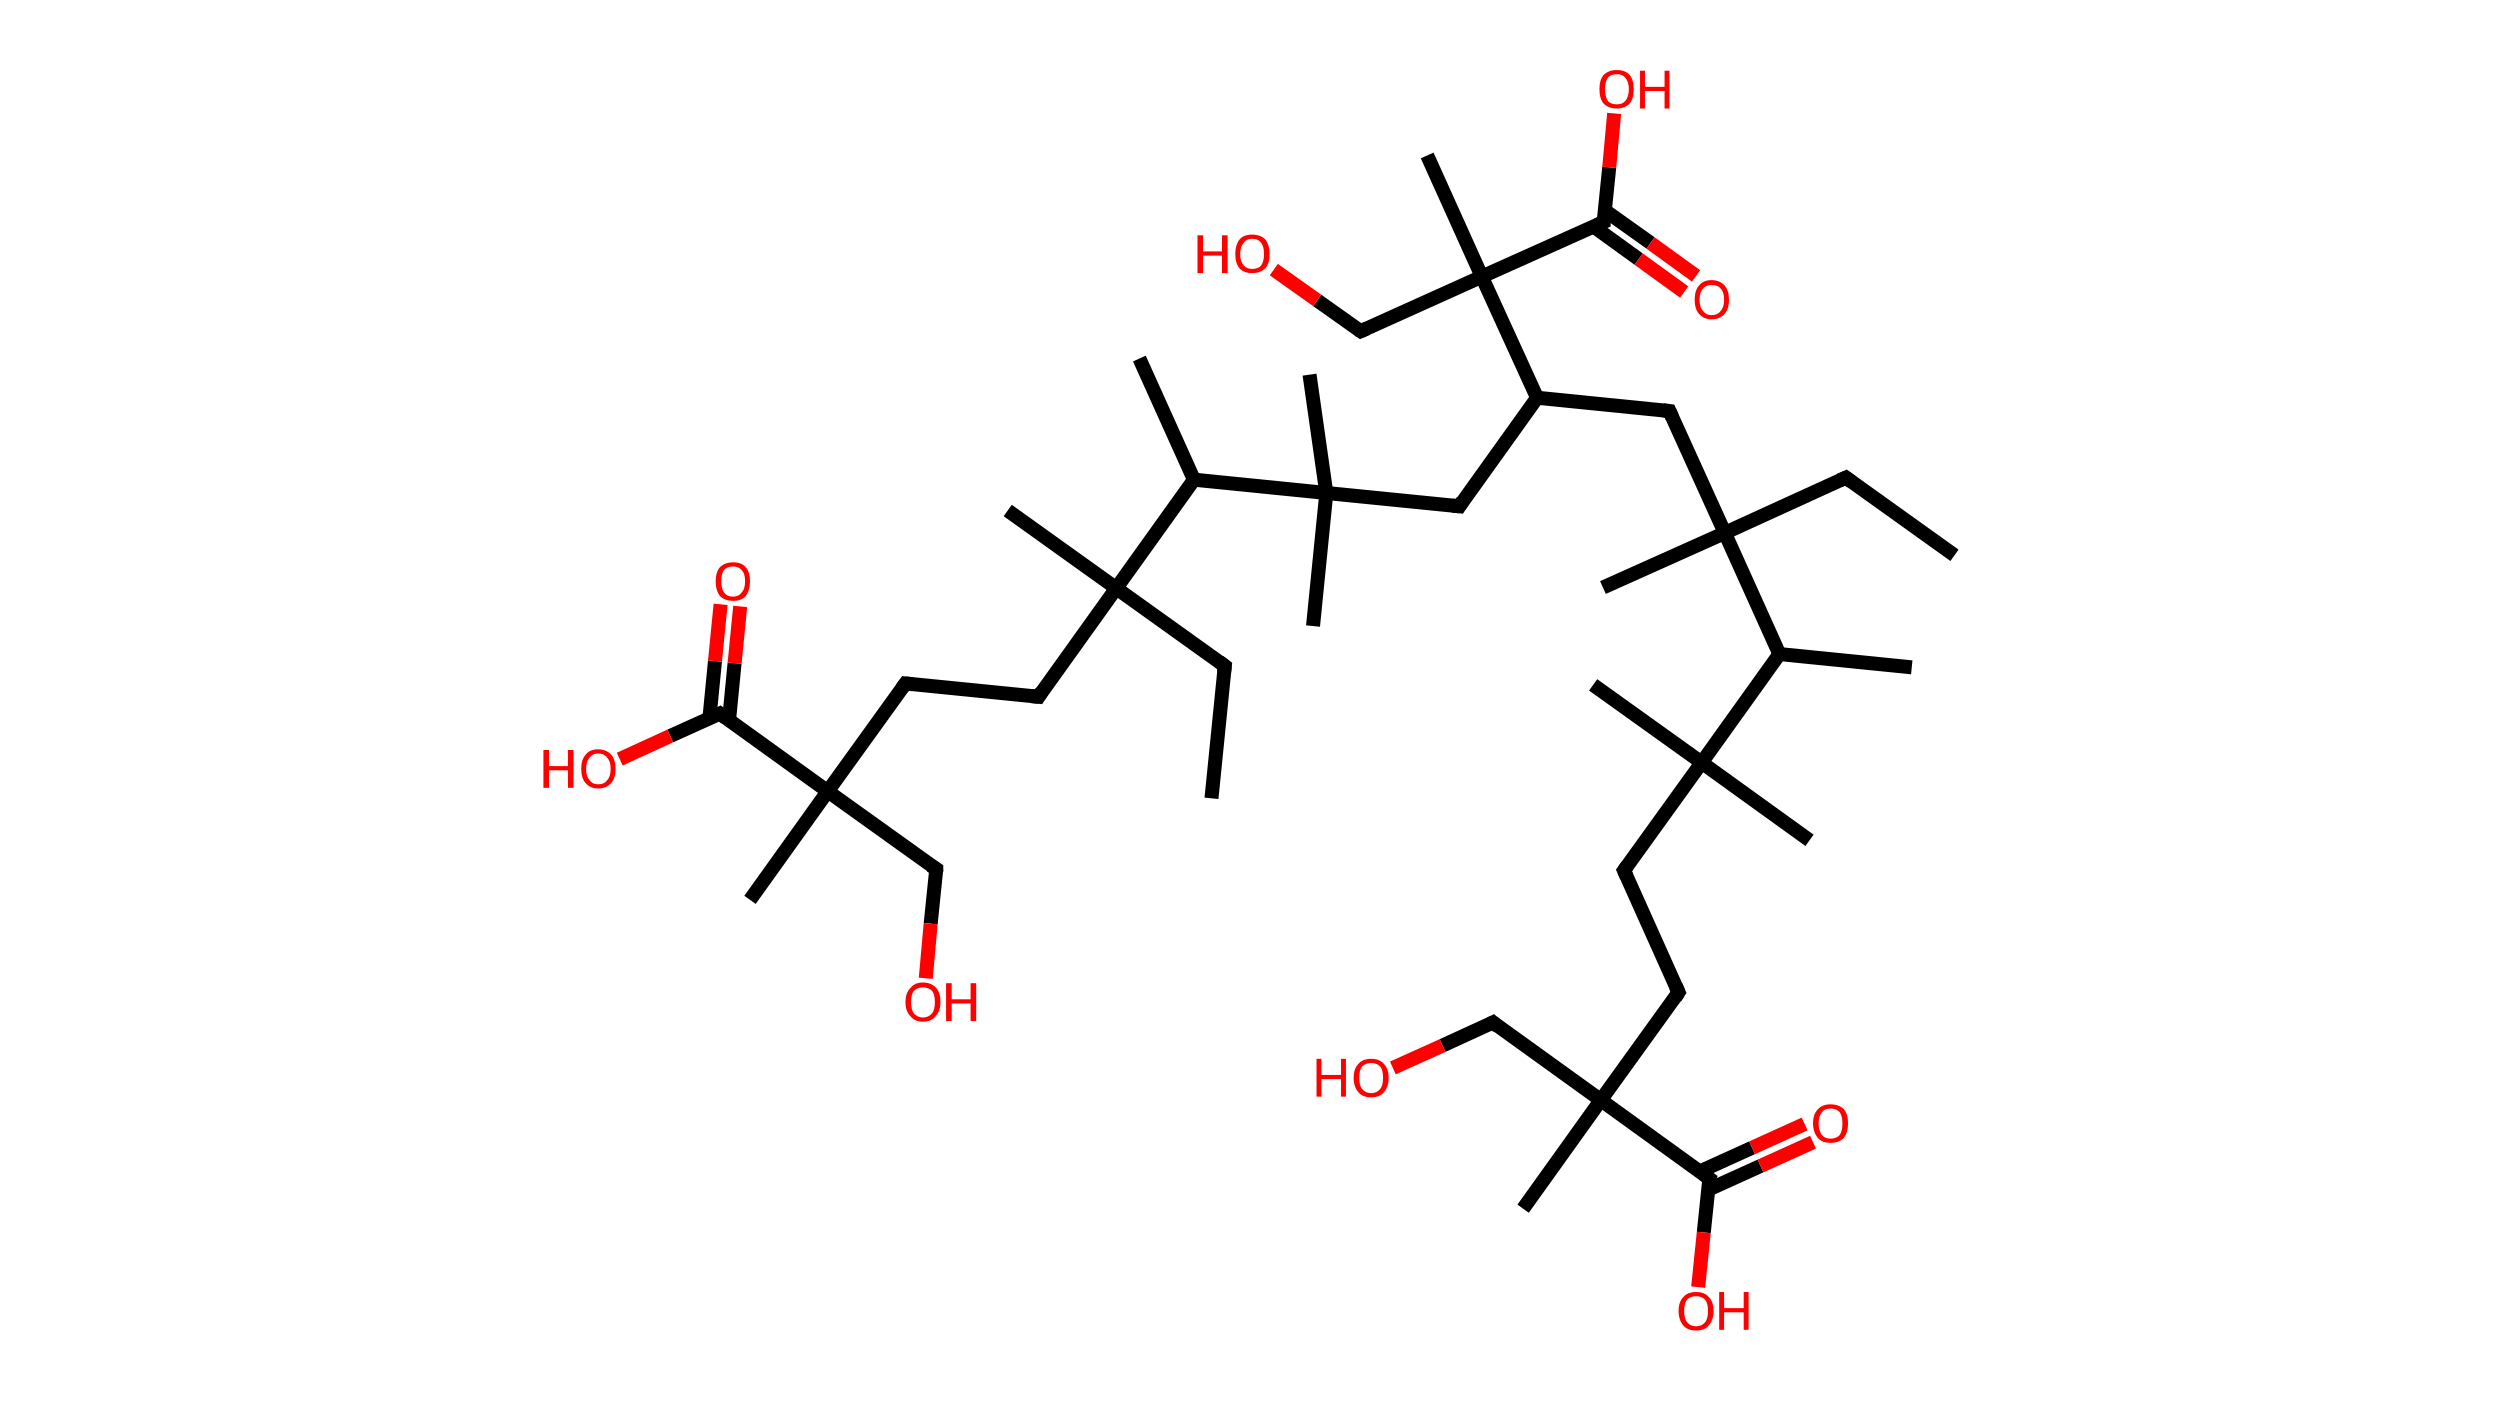 <?xml version='1.0' encoding='ASCII' standalone='yes'?>
<svg xmlns="http://www.w3.org/2000/svg" xmlns:rdkit="http://www.rdkit.org/xml" xmlns:xlink="http://www.w3.org/1999/xlink" version="1.1" baseProfile="full" xml:space="preserve" width="357px" height="200px" viewBox="0 0 357 200">
<!-- END OF HEADER -->
<rect style="opacity:1.0;fill:#FFFFFF;stroke:none" width="357.0" height="200.0" x="0.0" y="0.0"> </rect>
<path class="bond-0 atom-0 atom-1" d="M 173.0,114.0 L 174.9,95.1" style="fill:none;fill-rule:evenodd;stroke:#000000;stroke-width:2.0px;stroke-linecap:butt;stroke-linejoin:miter;stroke-opacity:1"/>
<path class="bond-1 atom-1 atom-2" d="M 174.9,95.1 L 159.4,84.0" style="fill:none;fill-rule:evenodd;stroke:#000000;stroke-width:2.0px;stroke-linecap:butt;stroke-linejoin:miter;stroke-opacity:1"/>
<path class="bond-2 atom-2 atom-3" d="M 159.4,84.0 L 143.9,72.9" style="fill:none;fill-rule:evenodd;stroke:#000000;stroke-width:2.0px;stroke-linecap:butt;stroke-linejoin:miter;stroke-opacity:1"/>
<path class="bond-3 atom-2 atom-4" d="M 159.4,84.0 L 148.3,99.5" style="fill:none;fill-rule:evenodd;stroke:#000000;stroke-width:2.0px;stroke-linecap:butt;stroke-linejoin:miter;stroke-opacity:1"/>
<path class="bond-4 atom-4 atom-5" d="M 148.3,99.5 L 129.3,97.6" style="fill:none;fill-rule:evenodd;stroke:#000000;stroke-width:2.0px;stroke-linecap:butt;stroke-linejoin:miter;stroke-opacity:1"/>
<path class="bond-5 atom-5 atom-6" d="M 129.3,97.6 L 118.2,113.0" style="fill:none;fill-rule:evenodd;stroke:#000000;stroke-width:2.0px;stroke-linecap:butt;stroke-linejoin:miter;stroke-opacity:1"/>
<path class="bond-6 atom-6 atom-7" d="M 118.2,113.0 L 107.1,128.5" style="fill:none;fill-rule:evenodd;stroke:#000000;stroke-width:2.0px;stroke-linecap:butt;stroke-linejoin:miter;stroke-opacity:1"/>
<path class="bond-7 atom-6 atom-8" d="M 118.2,113.0 L 133.7,124.1" style="fill:none;fill-rule:evenodd;stroke:#000000;stroke-width:2.0px;stroke-linecap:butt;stroke-linejoin:miter;stroke-opacity:1"/>
<path class="bond-8 atom-8 atom-9" d="M 133.7,124.1 L 132.9,131.9" style="fill:none;fill-rule:evenodd;stroke:#000000;stroke-width:2.0px;stroke-linecap:butt;stroke-linejoin:miter;stroke-opacity:1"/>
<path class="bond-8 atom-8 atom-9" d="M 132.9,131.9 L 132.2,139.7" style="fill:none;fill-rule:evenodd;stroke:#FF0000;stroke-width:2.0px;stroke-linecap:butt;stroke-linejoin:miter;stroke-opacity:1"/>
<path class="bond-9 atom-6 atom-10" d="M 118.2,113.0 L 102.8,101.9" style="fill:none;fill-rule:evenodd;stroke:#000000;stroke-width:2.0px;stroke-linecap:butt;stroke-linejoin:miter;stroke-opacity:1"/>
<path class="bond-10 atom-10 atom-11" d="M 104.1,102.9 L 104.9,94.7" style="fill:none;fill-rule:evenodd;stroke:#000000;stroke-width:2.0px;stroke-linecap:butt;stroke-linejoin:miter;stroke-opacity:1"/>
<path class="bond-10 atom-10 atom-11" d="M 104.9,94.7 L 105.7,86.6" style="fill:none;fill-rule:evenodd;stroke:#FF0000;stroke-width:2.0px;stroke-linecap:butt;stroke-linejoin:miter;stroke-opacity:1"/>
<path class="bond-10 atom-10 atom-11" d="M 101.3,102.6 L 102.1,94.4" style="fill:none;fill-rule:evenodd;stroke:#000000;stroke-width:2.0px;stroke-linecap:butt;stroke-linejoin:miter;stroke-opacity:1"/>
<path class="bond-10 atom-10 atom-11" d="M 102.1,94.4 L 102.9,86.3" style="fill:none;fill-rule:evenodd;stroke:#FF0000;stroke-width:2.0px;stroke-linecap:butt;stroke-linejoin:miter;stroke-opacity:1"/>
<path class="bond-11 atom-10 atom-12" d="M 102.8,101.9 L 95.7,105.1" style="fill:none;fill-rule:evenodd;stroke:#000000;stroke-width:2.0px;stroke-linecap:butt;stroke-linejoin:miter;stroke-opacity:1"/>
<path class="bond-11 atom-10 atom-12" d="M 95.7,105.1 L 88.5,108.4" style="fill:none;fill-rule:evenodd;stroke:#FF0000;stroke-width:2.0px;stroke-linecap:butt;stroke-linejoin:miter;stroke-opacity:1"/>
<path class="bond-12 atom-2 atom-13" d="M 159.4,84.0 L 170.5,68.5" style="fill:none;fill-rule:evenodd;stroke:#000000;stroke-width:2.0px;stroke-linecap:butt;stroke-linejoin:miter;stroke-opacity:1"/>
<path class="bond-13 atom-13 atom-14" d="M 170.5,68.5 L 162.7,51.2" style="fill:none;fill-rule:evenodd;stroke:#000000;stroke-width:2.0px;stroke-linecap:butt;stroke-linejoin:miter;stroke-opacity:1"/>
<path class="bond-14 atom-13 atom-15" d="M 170.5,68.5 L 189.4,70.4" style="fill:none;fill-rule:evenodd;stroke:#000000;stroke-width:2.0px;stroke-linecap:butt;stroke-linejoin:miter;stroke-opacity:1"/>
<path class="bond-15 atom-15 atom-16" d="M 189.4,70.4 L 187.0,53.5" style="fill:none;fill-rule:evenodd;stroke:#000000;stroke-width:2.0px;stroke-linecap:butt;stroke-linejoin:miter;stroke-opacity:1"/>
<path class="bond-16 atom-15 atom-17" d="M 189.4,70.4 L 187.5,89.4" style="fill:none;fill-rule:evenodd;stroke:#000000;stroke-width:2.0px;stroke-linecap:butt;stroke-linejoin:miter;stroke-opacity:1"/>
<path class="bond-17 atom-15 atom-18" d="M 189.4,70.4 L 208.4,72.3" style="fill:none;fill-rule:evenodd;stroke:#000000;stroke-width:2.0px;stroke-linecap:butt;stroke-linejoin:miter;stroke-opacity:1"/>
<path class="bond-18 atom-18 atom-19" d="M 208.4,72.3 L 219.5,56.8" style="fill:none;fill-rule:evenodd;stroke:#000000;stroke-width:2.0px;stroke-linecap:butt;stroke-linejoin:miter;stroke-opacity:1"/>
<path class="bond-19 atom-19 atom-20" d="M 219.5,56.8 L 238.4,58.7" style="fill:none;fill-rule:evenodd;stroke:#000000;stroke-width:2.0px;stroke-linecap:butt;stroke-linejoin:miter;stroke-opacity:1"/>
<path class="bond-20 atom-20 atom-21" d="M 238.4,58.7 L 246.3,76.1" style="fill:none;fill-rule:evenodd;stroke:#000000;stroke-width:2.0px;stroke-linecap:butt;stroke-linejoin:miter;stroke-opacity:1"/>
<path class="bond-21 atom-21 atom-22" d="M 246.3,76.1 L 228.9,83.9" style="fill:none;fill-rule:evenodd;stroke:#000000;stroke-width:2.0px;stroke-linecap:butt;stroke-linejoin:miter;stroke-opacity:1"/>
<path class="bond-22 atom-21 atom-23" d="M 246.3,76.1 L 263.6,68.2" style="fill:none;fill-rule:evenodd;stroke:#000000;stroke-width:2.0px;stroke-linecap:butt;stroke-linejoin:miter;stroke-opacity:1"/>
<path class="bond-23 atom-23 atom-24" d="M 263.6,68.2 L 279.1,79.3" style="fill:none;fill-rule:evenodd;stroke:#000000;stroke-width:2.0px;stroke-linecap:butt;stroke-linejoin:miter;stroke-opacity:1"/>
<path class="bond-24 atom-21 atom-25" d="M 246.3,76.1 L 254.1,93.4" style="fill:none;fill-rule:evenodd;stroke:#000000;stroke-width:2.0px;stroke-linecap:butt;stroke-linejoin:miter;stroke-opacity:1"/>
<path class="bond-25 atom-25 atom-26" d="M 254.1,93.4 L 273.0,95.3" style="fill:none;fill-rule:evenodd;stroke:#000000;stroke-width:2.0px;stroke-linecap:butt;stroke-linejoin:miter;stroke-opacity:1"/>
<path class="bond-26 atom-25 atom-27" d="M 254.1,93.4 L 243.0,108.9" style="fill:none;fill-rule:evenodd;stroke:#000000;stroke-width:2.0px;stroke-linecap:butt;stroke-linejoin:miter;stroke-opacity:1"/>
<path class="bond-27 atom-27 atom-28" d="M 243.0,108.9 L 258.4,120.0" style="fill:none;fill-rule:evenodd;stroke:#000000;stroke-width:2.0px;stroke-linecap:butt;stroke-linejoin:miter;stroke-opacity:1"/>
<path class="bond-28 atom-27 atom-29" d="M 243.0,108.9 L 227.5,97.8" style="fill:none;fill-rule:evenodd;stroke:#000000;stroke-width:2.0px;stroke-linecap:butt;stroke-linejoin:miter;stroke-opacity:1"/>
<path class="bond-29 atom-27 atom-30" d="M 243.0,108.9 L 231.9,124.3" style="fill:none;fill-rule:evenodd;stroke:#000000;stroke-width:2.0px;stroke-linecap:butt;stroke-linejoin:miter;stroke-opacity:1"/>
<path class="bond-30 atom-30 atom-31" d="M 231.9,124.3 L 239.7,141.7" style="fill:none;fill-rule:evenodd;stroke:#000000;stroke-width:2.0px;stroke-linecap:butt;stroke-linejoin:miter;stroke-opacity:1"/>
<path class="bond-31 atom-31 atom-32" d="M 239.7,141.7 L 228.6,157.1" style="fill:none;fill-rule:evenodd;stroke:#000000;stroke-width:2.0px;stroke-linecap:butt;stroke-linejoin:miter;stroke-opacity:1"/>
<path class="bond-32 atom-32 atom-33" d="M 228.6,157.1 L 217.5,172.6" style="fill:none;fill-rule:evenodd;stroke:#000000;stroke-width:2.0px;stroke-linecap:butt;stroke-linejoin:miter;stroke-opacity:1"/>
<path class="bond-33 atom-32 atom-34" d="M 228.6,157.1 L 213.2,146.0" style="fill:none;fill-rule:evenodd;stroke:#000000;stroke-width:2.0px;stroke-linecap:butt;stroke-linejoin:miter;stroke-opacity:1"/>
<path class="bond-34 atom-34 atom-35" d="M 213.2,146.0 L 206.0,149.3" style="fill:none;fill-rule:evenodd;stroke:#000000;stroke-width:2.0px;stroke-linecap:butt;stroke-linejoin:miter;stroke-opacity:1"/>
<path class="bond-34 atom-34 atom-35" d="M 206.0,149.3 L 198.9,152.5" style="fill:none;fill-rule:evenodd;stroke:#FF0000;stroke-width:2.0px;stroke-linecap:butt;stroke-linejoin:miter;stroke-opacity:1"/>
<path class="bond-35 atom-32 atom-36" d="M 228.6,157.1 L 244.1,168.3" style="fill:none;fill-rule:evenodd;stroke:#000000;stroke-width:2.0px;stroke-linecap:butt;stroke-linejoin:miter;stroke-opacity:1"/>
<path class="bond-36 atom-36 atom-37" d="M 243.9,169.9 L 251.4,166.5" style="fill:none;fill-rule:evenodd;stroke:#000000;stroke-width:2.0px;stroke-linecap:butt;stroke-linejoin:miter;stroke-opacity:1"/>
<path class="bond-36 atom-36 atom-37" d="M 251.4,166.5 L 258.9,163.1" style="fill:none;fill-rule:evenodd;stroke:#FF0000;stroke-width:2.0px;stroke-linecap:butt;stroke-linejoin:miter;stroke-opacity:1"/>
<path class="bond-36 atom-36 atom-37" d="M 242.7,167.3 L 250.2,163.9" style="fill:none;fill-rule:evenodd;stroke:#000000;stroke-width:2.0px;stroke-linecap:butt;stroke-linejoin:miter;stroke-opacity:1"/>
<path class="bond-36 atom-36 atom-37" d="M 250.2,163.9 L 257.7,160.5" style="fill:none;fill-rule:evenodd;stroke:#FF0000;stroke-width:2.0px;stroke-linecap:butt;stroke-linejoin:miter;stroke-opacity:1"/>
<path class="bond-37 atom-36 atom-38" d="M 244.1,168.3 L 243.3,176.0" style="fill:none;fill-rule:evenodd;stroke:#000000;stroke-width:2.0px;stroke-linecap:butt;stroke-linejoin:miter;stroke-opacity:1"/>
<path class="bond-37 atom-36 atom-38" d="M 243.3,176.0 L 242.5,183.8" style="fill:none;fill-rule:evenodd;stroke:#FF0000;stroke-width:2.0px;stroke-linecap:butt;stroke-linejoin:miter;stroke-opacity:1"/>
<path class="bond-38 atom-19 atom-39" d="M 219.5,56.8 L 211.6,39.5" style="fill:none;fill-rule:evenodd;stroke:#000000;stroke-width:2.0px;stroke-linecap:butt;stroke-linejoin:miter;stroke-opacity:1"/>
<path class="bond-39 atom-39 atom-40" d="M 211.6,39.5 L 203.8,22.2" style="fill:none;fill-rule:evenodd;stroke:#000000;stroke-width:2.0px;stroke-linecap:butt;stroke-linejoin:miter;stroke-opacity:1"/>
<path class="bond-40 atom-39 atom-41" d="M 211.6,39.5 L 194.3,47.3" style="fill:none;fill-rule:evenodd;stroke:#000000;stroke-width:2.0px;stroke-linecap:butt;stroke-linejoin:miter;stroke-opacity:1"/>
<path class="bond-41 atom-41 atom-42" d="M 194.3,47.3 L 188.1,42.9" style="fill:none;fill-rule:evenodd;stroke:#000000;stroke-width:2.0px;stroke-linecap:butt;stroke-linejoin:miter;stroke-opacity:1"/>
<path class="bond-41 atom-41 atom-42" d="M 188.1,42.9 L 181.9,38.5" style="fill:none;fill-rule:evenodd;stroke:#FF0000;stroke-width:2.0px;stroke-linecap:butt;stroke-linejoin:miter;stroke-opacity:1"/>
<path class="bond-42 atom-39 atom-43" d="M 211.6,39.5 L 229.0,31.7" style="fill:none;fill-rule:evenodd;stroke:#000000;stroke-width:2.0px;stroke-linecap:butt;stroke-linejoin:miter;stroke-opacity:1"/>
<path class="bond-43 atom-43 atom-44" d="M 227.5,32.3 L 234.0,37.0" style="fill:none;fill-rule:evenodd;stroke:#000000;stroke-width:2.0px;stroke-linecap:butt;stroke-linejoin:miter;stroke-opacity:1"/>
<path class="bond-43 atom-43 atom-44" d="M 234.0,37.0 L 240.5,41.7" style="fill:none;fill-rule:evenodd;stroke:#FF0000;stroke-width:2.0px;stroke-linecap:butt;stroke-linejoin:miter;stroke-opacity:1"/>
<path class="bond-43 atom-43 atom-44" d="M 229.1,30.0 L 235.7,34.7" style="fill:none;fill-rule:evenodd;stroke:#000000;stroke-width:2.0px;stroke-linecap:butt;stroke-linejoin:miter;stroke-opacity:1"/>
<path class="bond-43 atom-43 atom-44" d="M 235.7,34.7 L 242.2,39.4" style="fill:none;fill-rule:evenodd;stroke:#FF0000;stroke-width:2.0px;stroke-linecap:butt;stroke-linejoin:miter;stroke-opacity:1"/>
<path class="bond-44 atom-43 atom-45" d="M 229.0,31.7 L 229.8,23.9" style="fill:none;fill-rule:evenodd;stroke:#000000;stroke-width:2.0px;stroke-linecap:butt;stroke-linejoin:miter;stroke-opacity:1"/>
<path class="bond-44 atom-43 atom-45" d="M 229.8,23.9 L 230.5,16.2" style="fill:none;fill-rule:evenodd;stroke:#FF0000;stroke-width:2.0px;stroke-linecap:butt;stroke-linejoin:miter;stroke-opacity:1"/>
<path d="M 174.8,96.0 L 174.9,95.1 L 174.1,94.5" style="fill:none;stroke:#000000;stroke-width:2.0px;stroke-linecap:butt;stroke-linejoin:miter;stroke-opacity:1;"/>
<path d="M 148.8,98.7 L 148.3,99.5 L 147.3,99.4" style="fill:none;stroke:#000000;stroke-width:2.0px;stroke-linecap:butt;stroke-linejoin:miter;stroke-opacity:1;"/>
<path d="M 130.3,97.7 L 129.3,97.6 L 128.8,98.3" style="fill:none;stroke:#000000;stroke-width:2.0px;stroke-linecap:butt;stroke-linejoin:miter;stroke-opacity:1;"/>
<path d="M 132.9,123.6 L 133.7,124.1 L 133.7,124.5" style="fill:none;stroke:#000000;stroke-width:2.0px;stroke-linecap:butt;stroke-linejoin:miter;stroke-opacity:1;"/>
<path d="M 103.6,102.5 L 102.8,101.9 L 102.4,102.1" style="fill:none;stroke:#000000;stroke-width:2.0px;stroke-linecap:butt;stroke-linejoin:miter;stroke-opacity:1;"/>
<path d="M 207.4,72.2 L 208.4,72.3 L 208.9,71.5" style="fill:none;stroke:#000000;stroke-width:2.0px;stroke-linecap:butt;stroke-linejoin:miter;stroke-opacity:1;"/>
<path d="M 237.5,58.6 L 238.4,58.7 L 238.8,59.6" style="fill:none;stroke:#000000;stroke-width:2.0px;stroke-linecap:butt;stroke-linejoin:miter;stroke-opacity:1;"/>
<path d="M 262.7,68.6 L 263.6,68.2 L 264.4,68.8" style="fill:none;stroke:#000000;stroke-width:2.0px;stroke-linecap:butt;stroke-linejoin:miter;stroke-opacity:1;"/>
<path d="M 232.4,123.6 L 231.9,124.3 L 232.3,125.2" style="fill:none;stroke:#000000;stroke-width:2.0px;stroke-linecap:butt;stroke-linejoin:miter;stroke-opacity:1;"/>
<path d="M 239.3,140.8 L 239.7,141.7 L 239.2,142.5" style="fill:none;stroke:#000000;stroke-width:2.0px;stroke-linecap:butt;stroke-linejoin:miter;stroke-opacity:1;"/>
<path d="M 213.9,146.6 L 213.2,146.0 L 212.8,146.2" style="fill:none;stroke:#000000;stroke-width:2.0px;stroke-linecap:butt;stroke-linejoin:miter;stroke-opacity:1;"/>
<path d="M 243.3,167.7 L 244.1,168.3 L 244.0,168.6" style="fill:none;stroke:#000000;stroke-width:2.0px;stroke-linecap:butt;stroke-linejoin:miter;stroke-opacity:1;"/>
<path d="M 195.2,46.9 L 194.3,47.3 L 194.0,47.1" style="fill:none;stroke:#000000;stroke-width:2.0px;stroke-linecap:butt;stroke-linejoin:miter;stroke-opacity:1;"/>
<path d="M 228.1,32.1 L 229.0,31.7 L 229.0,31.3" style="fill:none;stroke:#000000;stroke-width:2.0px;stroke-linecap:butt;stroke-linejoin:miter;stroke-opacity:1;"/>
<path class="atom-9" d="M 129.3 143.1 Q 129.3 141.8, 130.0 141.1 Q 130.6 140.3, 131.8 140.3 Q 133.0 140.3, 133.7 141.1 Q 134.3 141.8, 134.3 143.1 Q 134.3 144.4, 133.6 145.1 Q 133.0 145.9, 131.8 145.9 Q 130.6 145.9, 130.0 145.1 Q 129.3 144.4, 129.3 143.1 M 131.8 145.3 Q 132.6 145.3, 133.1 144.7 Q 133.5 144.2, 133.5 143.1 Q 133.5 142.0, 133.1 141.5 Q 132.6 141.0, 131.8 141.0 Q 131.0 141.0, 130.5 141.5 Q 130.1 142.0, 130.1 143.1 Q 130.1 144.2, 130.5 144.7 Q 131.0 145.3, 131.8 145.3 " fill="#FF0000"/>
<path class="atom-9" d="M 135.1 140.4 L 135.9 140.4 L 135.9 142.7 L 138.6 142.7 L 138.6 140.4 L 139.4 140.4 L 139.4 145.8 L 138.6 145.8 L 138.6 143.3 L 135.9 143.3 L 135.9 145.8 L 135.1 145.8 L 135.1 140.4 " fill="#FF0000"/>
<path class="atom-11" d="M 102.2 83.0 Q 102.2 81.7, 102.8 81.0 Q 103.5 80.3, 104.7 80.3 Q 105.9 80.3, 106.5 81.0 Q 107.1 81.7, 107.1 83.0 Q 107.1 84.3, 106.5 85.1 Q 105.9 85.8, 104.7 85.8 Q 103.5 85.8, 102.8 85.1 Q 102.2 84.3, 102.2 83.0 M 104.7 85.2 Q 105.5 85.2, 105.9 84.6 Q 106.4 84.1, 106.4 83.0 Q 106.4 81.9, 105.9 81.4 Q 105.5 80.9, 104.7 80.9 Q 103.8 80.9, 103.4 81.4 Q 103.0 81.9, 103.0 83.0 Q 103.0 84.1, 103.4 84.6 Q 103.8 85.2, 104.7 85.2 " fill="#FF0000"/>
<path class="atom-12" d="M 77.6 107.1 L 78.4 107.1 L 78.4 109.4 L 81.1 109.4 L 81.1 107.1 L 81.9 107.1 L 81.9 112.5 L 81.1 112.5 L 81.1 110.0 L 78.4 110.0 L 78.4 112.5 L 77.6 112.5 L 77.6 107.1 " fill="#FF0000"/>
<path class="atom-12" d="M 83.0 109.8 Q 83.0 108.5, 83.6 107.8 Q 84.2 107.0, 85.4 107.0 Q 86.6 107.0, 87.3 107.8 Q 87.9 108.5, 87.9 109.8 Q 87.9 111.1, 87.3 111.8 Q 86.6 112.6, 85.4 112.6 Q 84.3 112.6, 83.6 111.8 Q 83.0 111.1, 83.0 109.8 M 85.4 112.0 Q 86.3 112.0, 86.7 111.4 Q 87.2 110.9, 87.2 109.8 Q 87.2 108.7, 86.7 108.2 Q 86.3 107.6, 85.4 107.6 Q 84.6 107.6, 84.2 108.2 Q 83.7 108.7, 83.7 109.8 Q 83.7 110.9, 84.2 111.4 Q 84.6 112.0, 85.4 112.0 " fill="#FF0000"/>
<path class="atom-35" d="M 188.0 151.2 L 188.7 151.2 L 188.7 153.5 L 191.5 153.5 L 191.5 151.2 L 192.2 151.2 L 192.2 156.6 L 191.5 156.6 L 191.5 154.1 L 188.7 154.1 L 188.7 156.6 L 188.0 156.6 L 188.0 151.2 " fill="#FF0000"/>
<path class="atom-35" d="M 193.3 153.9 Q 193.3 152.6, 194.0 151.9 Q 194.6 151.2, 195.8 151.2 Q 197.0 151.2, 197.6 151.9 Q 198.3 152.6, 198.3 153.9 Q 198.3 155.2, 197.6 156.0 Q 197.0 156.7, 195.8 156.7 Q 194.6 156.7, 194.0 156.0 Q 193.3 155.2, 193.3 153.9 M 195.8 156.1 Q 196.6 156.1, 197.1 155.5 Q 197.5 155.0, 197.5 153.9 Q 197.5 152.8, 197.1 152.3 Q 196.6 151.8, 195.8 151.8 Q 195.0 151.8, 194.5 152.3 Q 194.1 152.8, 194.1 153.9 Q 194.1 155.0, 194.5 155.5 Q 195.0 156.1, 195.8 156.1 " fill="#FF0000"/>
<path class="atom-37" d="M 258.9 160.4 Q 258.9 159.1, 259.6 158.4 Q 260.2 157.7, 261.4 157.7 Q 262.6 157.7, 263.3 158.4 Q 263.9 159.1, 263.9 160.4 Q 263.9 161.7, 263.3 162.5 Q 262.6 163.2, 261.4 163.2 Q 260.2 163.2, 259.6 162.5 Q 258.9 161.7, 258.9 160.4 M 261.4 162.6 Q 262.2 162.6, 262.7 162.1 Q 263.1 161.5, 263.1 160.4 Q 263.1 159.4, 262.7 158.8 Q 262.2 158.3, 261.4 158.3 Q 260.6 158.3, 260.2 158.8 Q 259.7 159.4, 259.7 160.4 Q 259.7 161.5, 260.2 162.1 Q 260.6 162.6, 261.4 162.6 " fill="#FF0000"/>
<path class="atom-38" d="M 239.7 187.2 Q 239.7 185.9, 240.4 185.2 Q 241.0 184.5, 242.2 184.5 Q 243.4 184.5, 244.0 185.2 Q 244.7 185.9, 244.7 187.2 Q 244.7 188.5, 244.0 189.3 Q 243.4 190.0, 242.2 190.0 Q 241.0 190.0, 240.4 189.3 Q 239.7 188.5, 239.7 187.2 M 242.2 189.4 Q 243.0 189.4, 243.5 188.8 Q 243.9 188.3, 243.9 187.2 Q 243.9 186.1, 243.5 185.6 Q 243.0 185.1, 242.2 185.1 Q 241.4 185.1, 240.9 185.6 Q 240.5 186.1, 240.5 187.2 Q 240.5 188.3, 240.9 188.8 Q 241.4 189.4, 242.2 189.4 " fill="#FF0000"/>
<path class="atom-38" d="M 245.5 184.5 L 246.2 184.5 L 246.2 186.8 L 249.0 186.8 L 249.0 184.5 L 249.7 184.5 L 249.7 189.9 L 249.0 189.9 L 249.0 187.4 L 246.2 187.4 L 246.2 189.9 L 245.5 189.9 L 245.5 184.5 " fill="#FF0000"/>
<path class="atom-42" d="M 171.0 33.6 L 171.8 33.6 L 171.8 35.9 L 174.5 35.9 L 174.5 33.6 L 175.3 33.6 L 175.3 39.0 L 174.5 39.0 L 174.5 36.5 L 171.8 36.5 L 171.8 39.0 L 171.0 39.0 L 171.0 33.6 " fill="#FF0000"/>
<path class="atom-42" d="M 176.4 36.3 Q 176.4 35.0, 177.0 34.2 Q 177.6 33.5, 178.8 33.5 Q 180.0 33.5, 180.7 34.2 Q 181.3 35.0, 181.3 36.3 Q 181.3 37.6, 180.7 38.3 Q 180.0 39.0, 178.8 39.0 Q 177.6 39.0, 177.0 38.3 Q 176.4 37.6, 176.4 36.3 M 178.8 38.4 Q 179.7 38.4, 180.1 37.9 Q 180.5 37.3, 180.5 36.3 Q 180.5 35.2, 180.1 34.7 Q 179.7 34.1, 178.8 34.1 Q 178.0 34.1, 177.6 34.7 Q 177.1 35.2, 177.1 36.3 Q 177.1 37.3, 177.6 37.9 Q 178.0 38.4, 178.8 38.4 " fill="#FF0000"/>
<path class="atom-44" d="M 242.0 42.8 Q 242.0 41.5, 242.6 40.8 Q 243.2 40.0, 244.4 40.0 Q 245.6 40.0, 246.3 40.8 Q 246.9 41.5, 246.9 42.8 Q 246.9 44.1, 246.3 44.8 Q 245.6 45.6, 244.4 45.6 Q 243.3 45.6, 242.6 44.8 Q 242.0 44.1, 242.0 42.8 M 244.4 45.0 Q 245.3 45.0, 245.7 44.4 Q 246.2 43.9, 246.2 42.8 Q 246.2 41.7, 245.7 41.2 Q 245.3 40.7, 244.4 40.7 Q 243.6 40.7, 243.2 41.2 Q 242.7 41.7, 242.7 42.8 Q 242.7 43.9, 243.2 44.4 Q 243.6 45.0, 244.4 45.0 " fill="#FF0000"/>
<path class="atom-45" d="M 228.4 12.7 Q 228.4 11.4, 229.0 10.7 Q 229.7 10.0, 230.9 10.0 Q 232.1 10.0, 232.7 10.7 Q 233.3 11.4, 233.3 12.7 Q 233.3 14.1, 232.7 14.8 Q 232.0 15.5, 230.9 15.5 Q 229.7 15.5, 229.0 14.8 Q 228.4 14.1, 228.4 12.7 M 230.9 14.9 Q 231.7 14.9, 232.1 14.4 Q 232.6 13.8, 232.6 12.7 Q 232.6 11.7, 232.1 11.1 Q 231.7 10.6, 230.9 10.6 Q 230.0 10.6, 229.6 11.1 Q 229.2 11.7, 229.2 12.7 Q 229.2 13.8, 229.6 14.4 Q 230.0 14.9, 230.9 14.9 " fill="#FF0000"/>
<path class="atom-45" d="M 234.2 10.1 L 234.9 10.1 L 234.9 12.4 L 237.7 12.4 L 237.7 10.1 L 238.4 10.1 L 238.4 15.5 L 237.7 15.5 L 237.7 13.0 L 234.9 13.0 L 234.9 15.5 L 234.2 15.5 L 234.2 10.1 " fill="#FF0000"/>
</svg>
